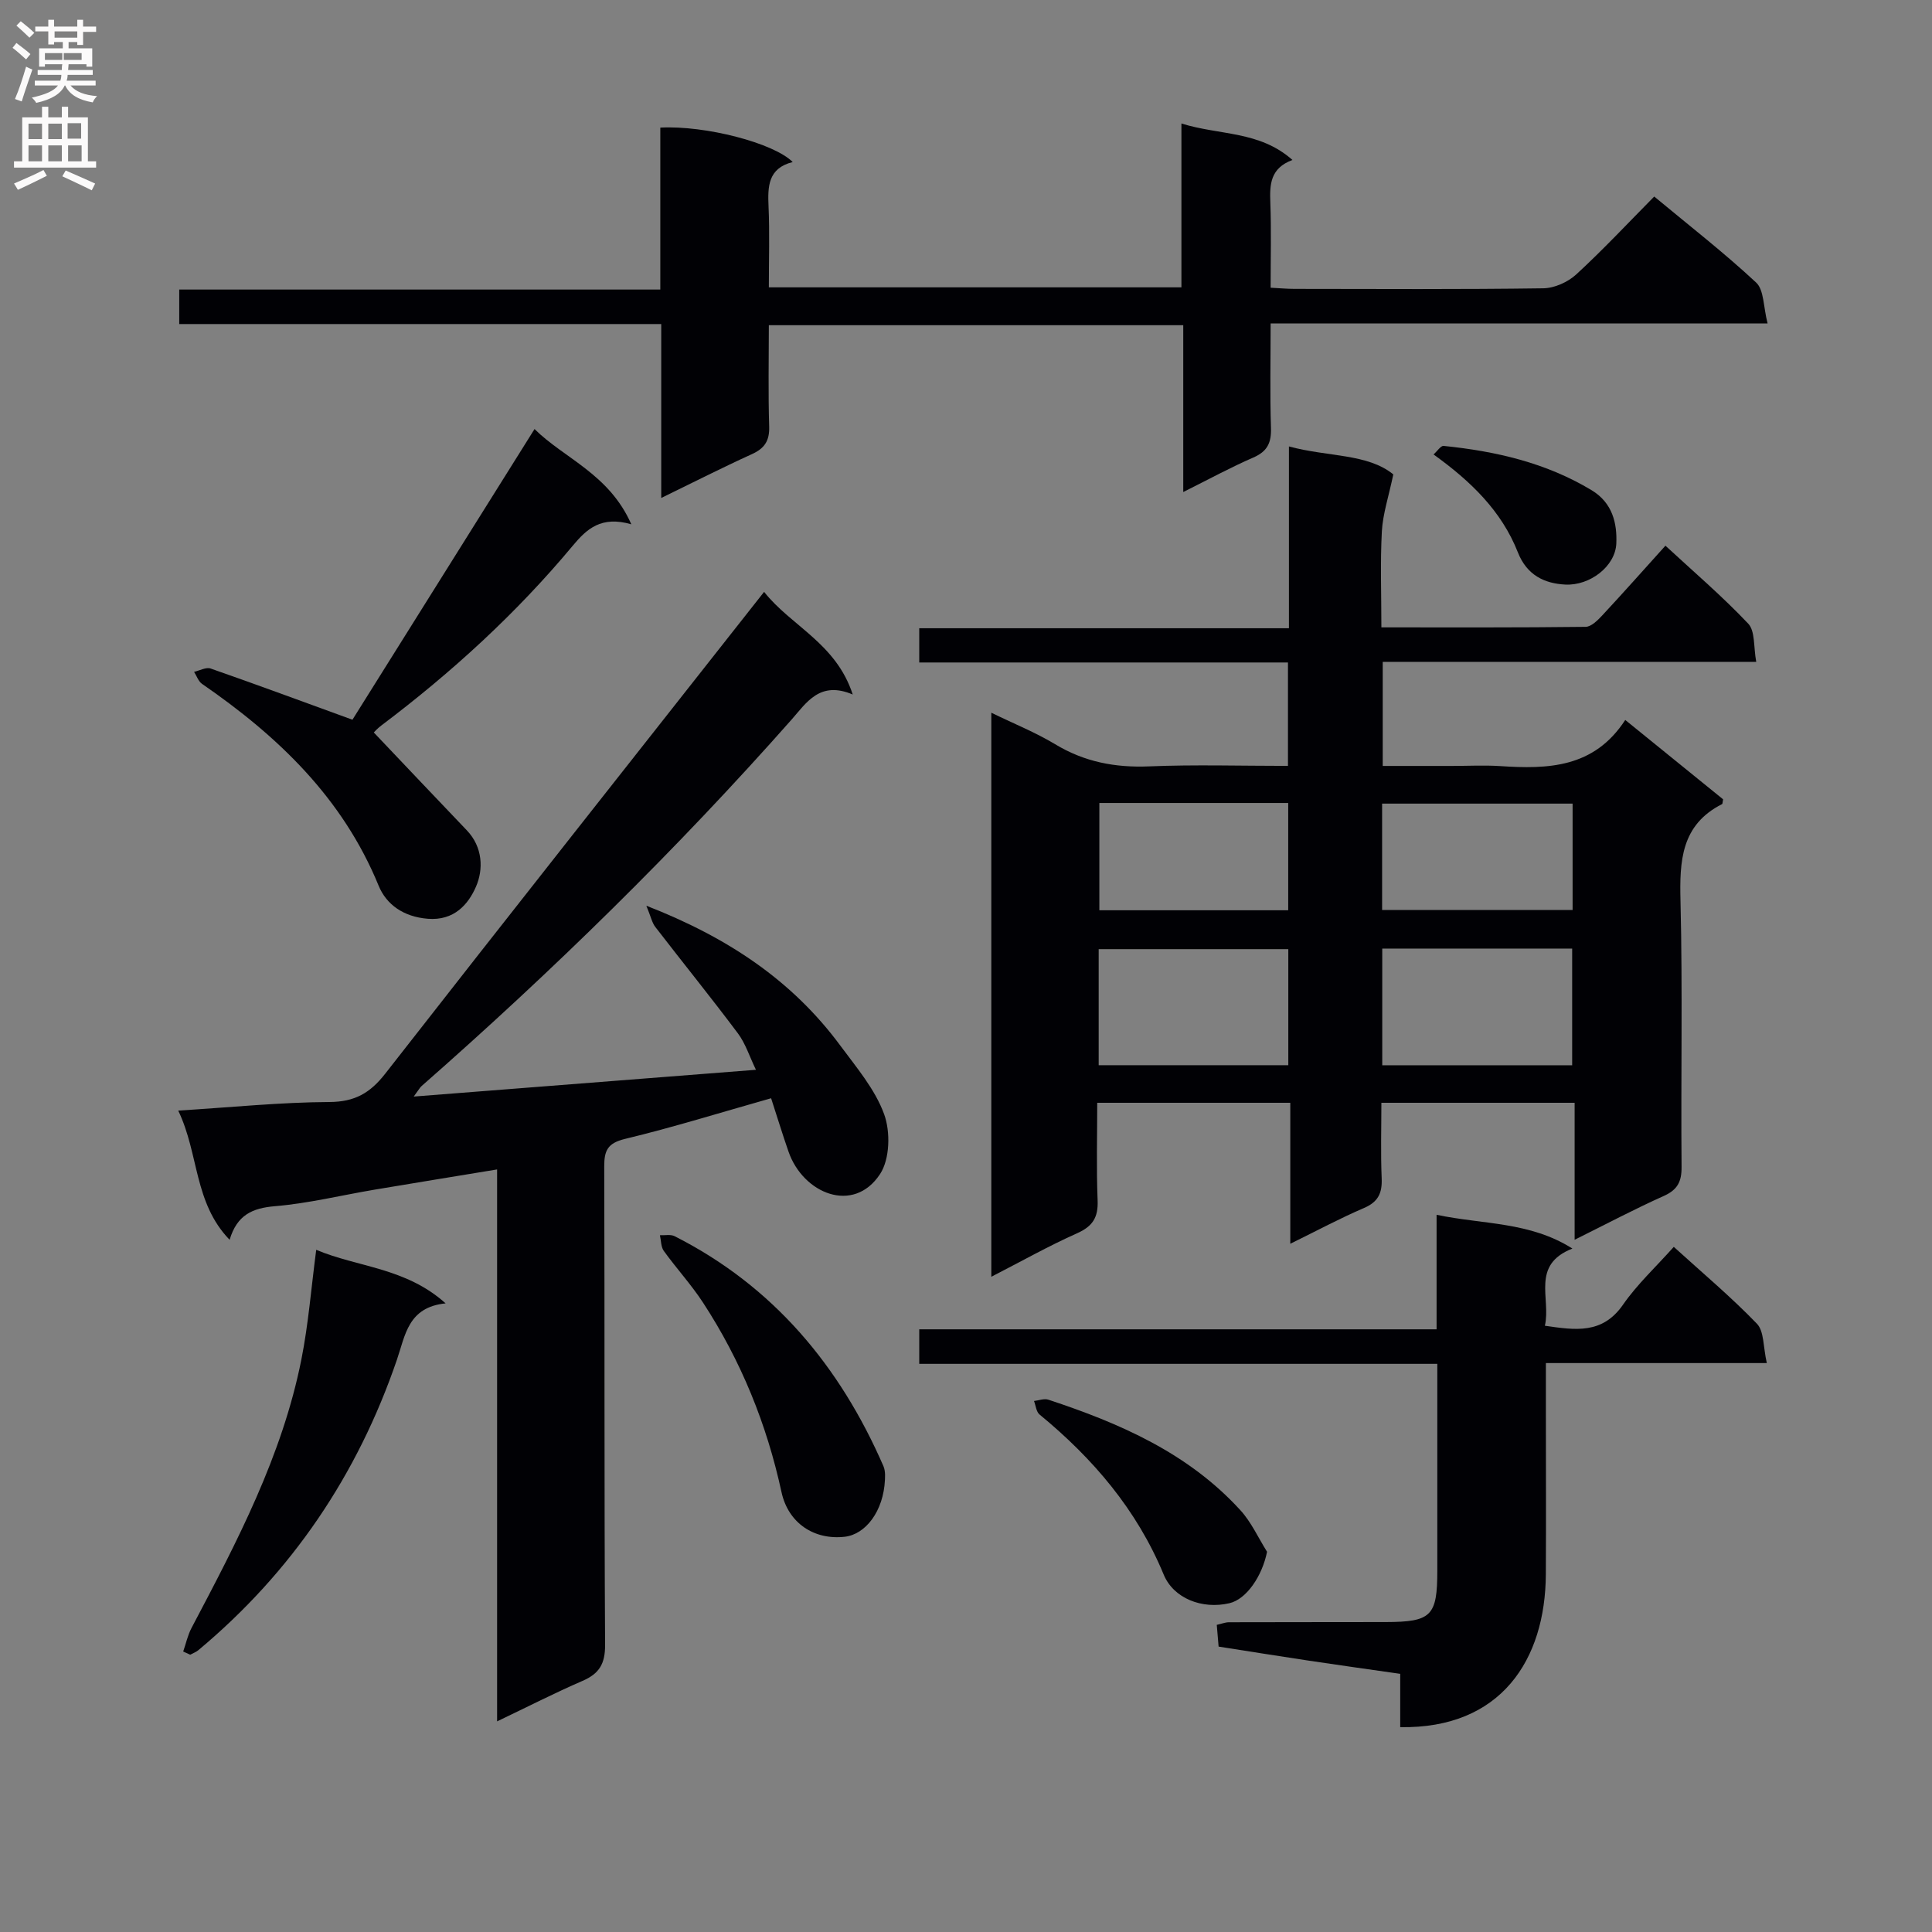 <svg enable-background="new 0 0 400 400" viewBox="0 0 400 400" xmlns="http://www.w3.org/2000/svg"><rect x="0" y="0" width="400" height="400" fill="#808080" stroke="none"/><g fill="#010105"><path d="m326.01 256.68c0-9.93 0-19 0-28.36-13.39 0-26.31 0-40.01 0 0 5.12-.16 10.38.06 15.62.13 3.04-.69 4.89-3.65 6.16-4.97 2.13-9.75 4.7-15.27 7.41 0-10.1 0-19.48 0-29.19-13.38 0-26.29 0-39.97 0 0 6.69-.19 13.46.08 20.21.14 3.51-1 5.36-4.26 6.81-5.88 2.62-11.51 5.8-17.75 9 0-39.15 0-77.63 0-116.78 4.72 2.3 9.16 4.08 13.21 6.52 6.07 3.67 12.43 4.88 19.47 4.59 9.45-.39 18.94-.1 28.74-.1 0-7.3 0-14.16 0-21.41-25.45 0-50.71 0-76.34 0 0-2.43 0-4.49 0-7.09h76.54c0-12.61 0-24.69 0-37.64 8.08 2.2 16.25 1.43 21.61 5.79-.98 4.66-2.17 8.19-2.37 11.78-.35 6.44-.1 12.91-.1 19.89 14.4 0 28.34.06 42.28-.11 1.18-.01 2.53-1.38 3.49-2.41 4.3-4.62 8.49-9.35 13.04-14.39 5.85 5.41 11.8 10.49 17.14 16.14 1.46 1.54 1.08 4.81 1.66 7.91-26.25 0-51.66 0-77.33 0v21.55h14.29c3.33 0 6.68-.18 9.99.03 9.89.65 19.44.43 25.93-9.55 7.18 5.82 13.81 11.21 20.26 16.43-.13.68-.11.93-.2.98-8.51 4.32-8.83 11.77-8.62 20.12.45 18.31.06 36.65.22 54.97.03 3.08-.82 4.77-3.7 6.06-6.01 2.69-11.83 5.78-18.44 9.06zm-59.28-60.17c-13.5 0-26.4 0-39.26 0v24.03h39.26c0-8.15 0-16.05 0-24.03zm19.45 24.04h39.32c0-8.28 0-16.28 0-24.16-13.34 0-26.25 0-39.32 0zm-58.57-54.3v22.21h39.1c0-7.61 0-14.84 0-22.21-13.19 0-26.08 0-39.1 0zm58.54 22.16h39.44c0-7.64 0-14.87 0-22.03-13.36 0-26.36 0-39.44 0z"/><path d="m158.2 122.54c5.59 7.09 14.89 10.61 18.35 21.25-6.82-2.9-9.57 1.69-12.66 5.19-23.86 26.99-49.55 52.12-76.61 75.88-.36.32-.59.78-1.62 2.17 23.87-1.87 46.89-3.66 70.85-5.54-1.33-2.75-2.16-5.44-3.74-7.55-5.57-7.44-11.42-14.66-17.1-22.03-.68-.88-.91-2.11-1.85-4.39 16.9 6.58 30.21 15.5 40.16 28.96 3.35 4.53 7.19 9.04 9.07 14.2 1.33 3.64 1.19 9.3-.84 12.39-5.49 8.37-15.93 4.06-18.95-4.62-1.29-3.7-2.43-7.46-3.61-11.07-10.47 2.96-20.28 6.02-30.25 8.42-3.63.88-4.31 2.42-4.3 5.74.11 32.99-.02 65.99.18 98.98.02 3.96-1.2 5.98-4.68 7.49-5.75 2.49-11.33 5.35-17.68 8.38 0-38.41 0-76.13 0-114.27-8.84 1.46-17.12 2.8-25.39 4.19-6.87 1.16-13.68 2.84-20.6 3.42-4.68.39-7.86 1.81-9.39 6.96-7.44-7.7-6.31-17.75-10.64-26.75 11.17-.7 21.24-1.73 31.31-1.78 5.25-.03 8.42-1.86 11.55-5.87 25.83-33.08 51.84-65.98 78.44-99.75z"/><path d="m365.96 66.96c-34.98 0-68.59 0-102.89 0 0 7.43-.16 14.53.07 21.62.1 3.06-.72 4.87-3.64 6.14-4.7 2.04-9.21 4.5-14.52 7.15 0-11.84 0-23.03 0-34.54-28.79 0-57.01 0-85.8 0 0 7.08-.15 14.04.07 20.98.09 2.96-.96 4.53-3.59 5.72-6.13 2.79-12.15 5.85-18.76 9.07 0-12.28 0-23.88 0-36.01-33.41 0-66.46 0-99.79 0 0-2.6 0-4.65 0-7.14h99.6c0-11.46 0-22.52 0-33.53 9.33-.49 23.51 3.19 27.41 7.13-5.12 1.28-5.19 5.06-5 9.24.24 5.45.06 10.91.06 16.7h85.42c0-10.99 0-22.04 0-33.92 8 2.49 16.14 1.48 22.99 7.55-4.64 1.72-4.72 5.12-4.58 8.85.21 5.65.06 11.31.06 17.6 1.79.09 3.37.24 4.96.24 17.16.02 34.32.12 51.48-.12 2.32-.03 5.1-1.28 6.83-2.87 5.51-5.06 10.63-10.55 16.15-16.13 7.23 6.01 14.45 11.61 21.11 17.82 1.64 1.54 1.47 5.03 2.36 8.45z"/><path d="m365.8 282.21c-15.88 0-30.48 0-45.74 0v10.74c0 11 .05 22-.01 33-.1 17.68-9.27 31.99-30.15 31.64 0-3.59 0-7.19 0-11.04-6.63-.95-12.85-1.82-19.06-2.75-6.07-.91-12.14-1.89-18.54-2.89-.12-1.42-.24-2.85-.38-4.5.96-.21 1.73-.53 2.51-.54 10.83-.04 21.67-.01 32.5-.04 9.43-.03 10.65-1.26 10.65-10.65 0-12.33 0-24.67 0-37 0-1.8 0-3.59 0-5.81-36.01 0-71.43 0-107.26 0 0-2.49 0-4.56 0-7.15h107.11c0-7.91 0-15.33 0-23.71 9.72 2.04 19.26 1.39 28.12 6.99-8.65 3.39-4.4 10.29-5.7 15.98 6.33.92 11.91 1.79 16.18-4.36 2.92-4.21 6.76-7.77 10.51-11.97 5.86 5.33 11.83 10.33 17.2 15.9 1.52 1.56 1.29 4.8 2.06 8.16z"/><path d="m130.71 108.55c-6.23-1.79-9.2.92-12.14 4.45-11.67 14-25.05 26.22-39.6 37.19-.78.58-1.44 1.32-1.58 1.46 6.52 6.86 12.87 13.58 19.26 20.26 3.33 3.48 3.45 8.1 1.9 11.66-1.58 3.63-4.5 7.1-10 6.65-5.01-.41-8.55-2.93-10.16-6.85-7.45-18.18-20.84-30.95-36.56-41.78-.76-.53-1.11-1.65-1.65-2.49 1.15-.26 2.48-1.02 3.43-.69 9.52 3.32 18.97 6.82 29.36 10.6 12.15-19.4 24.74-39.49 37.7-60.18 6.17 6.11 15.43 9.28 20.04 19.72z"/><path d="m37.93 341.93c.57-1.64.93-3.38 1.73-4.89 9.39-17.8 18.77-35.62 22.74-55.59 1.45-7.3 2.03-14.77 3.07-22.69 8.6 3.63 18.53 3.66 26.79 11.09-7.79.78-8.35 6.62-10.08 11.66-8.15 23.84-21.75 43.97-41.11 60.14-.49.41-1.13.63-1.69.94-.49-.22-.97-.44-1.45-.66z"/><path d="m183.22 306.36c-.3 6.53-4.01 11.32-8.33 11.81-6.3.71-11.68-2.78-13.09-9.25-3.06-14.1-8.39-27.2-16.26-39.25-2.44-3.73-5.49-7.05-8.1-10.67-.61-.84-.56-2.16-.81-3.26 1.02.05 2.21-.22 3.04.2 20.46 10.37 34.21 26.88 43.24 47.62.49 1.15.29 2.6.31 2.8z"/><path d="m262.33 321.28c-1 4.99-4.23 9.82-7.8 10.65-5.63 1.31-11.55-.98-13.6-5.93-5.56-13.43-14.62-24.03-25.7-33.14-.69-.56-.78-1.85-1.15-2.8 1-.11 2.1-.56 2.97-.27 14.8 4.88 28.93 11.04 39.71 22.83 2.29 2.48 3.74 5.75 5.57 8.66z"/><path d="m296.8 94.09c.78-.69 1.5-1.84 2.09-1.77 10.78 1.1 21.17 3.47 30.63 9.17 4.38 2.64 5.3 6.93 5.12 11.05-.21 4.72-5.47 8.74-10.54 8.49-4.34-.21-7.99-1.96-9.84-6.67-3.38-8.59-9.8-14.77-17.46-20.27z"/></g><path d="m2.6 9.9.8-1c.9.7 1.9 1.4 2.9 2.3l-.9 1.1c-1.1-1-2-1.8-2.8-2.4zm.5 10.6c.9-2.1 1.6-4.3 2.3-6.7.4.2.8.4 1.3.6-.7 2.1-1.5 4.3-2.2 6.6zm.3-15.2.9-.9c1 .8 2 1.6 2.8 2.4l-1 1c-.9-.9-1.8-1.7-2.7-2.5zm12.6-1.2h1.2v1.4h2.7v1.1h-2.7v2.7h-1.2v-.6h-1.8v1.3h4.9v3.8h-1.2v-.5h-3.7c0 .4-.1.9-.1 1.2h5.1v1h-5.2c0 .5-.1.9-.2 1.2h6v1h-5.2c1.1 1.3 2.9 2 5.5 2.2-.4.4-.7.8-.9 1.3-2.9-.5-4.8-1.6-5.7-3.5h-.1c-.8 1.7-2.7 2.9-5.9 3.6-.2-.4-.6-.8-.9-1.1 2.8-.6 4.6-1.4 5.4-2.5h-4.8v-1h5.3c.1-.3.2-.7.2-1.2h-4.9v-1h5c0-.4 0-.8.1-1.2h-3.6v.5h-1.2v-3.8h4.9v-1.3h-1.8v.5h-1.2v-2.7h-2.7v-1h2.7v-1.4h1.2v1.4h4.8zm-6.7 8.3h3.6c0-.4 0-.9 0-1.4h-3.6zm1.9-4.6h4.8v-1.3h-4.7v1.3zm6.7 3.2h-4.7v1.4h3.7v-1.4z" fill="#fbfafa"/><path d="m8.7 22.1h1.3v2.2h2.8v-2.2h1.3v2.2h4.1v9.1h1.7v1.3h-17v-1.3h1.7v-9.1h4.1zm.3 13.1.7 1.2c-1.8.9-3.8 1.9-6 2.9-.2-.4-.5-.8-.8-1.3 2.3-1 4.4-1.9 6.1-2.8zm-3.1-6.4h2.8v-3.2h-2.8zm0 4.6h2.8v-3.3h-2.8zm4.1-4.6h2.8v-3.2h-2.8zm0 4.6h2.8v-3.3h-2.8zm3.6 1.9c2.1.9 4.1 1.8 6.1 2.7l-.7 1.4c-2.2-1.1-4.2-2-6.1-2.9zm3.2-9.8h-2.8v3.2h2.8v-3.1zm-2.7 7.9h2.8v-3.3h-2.8z" fill="#fbfafa"/></svg>